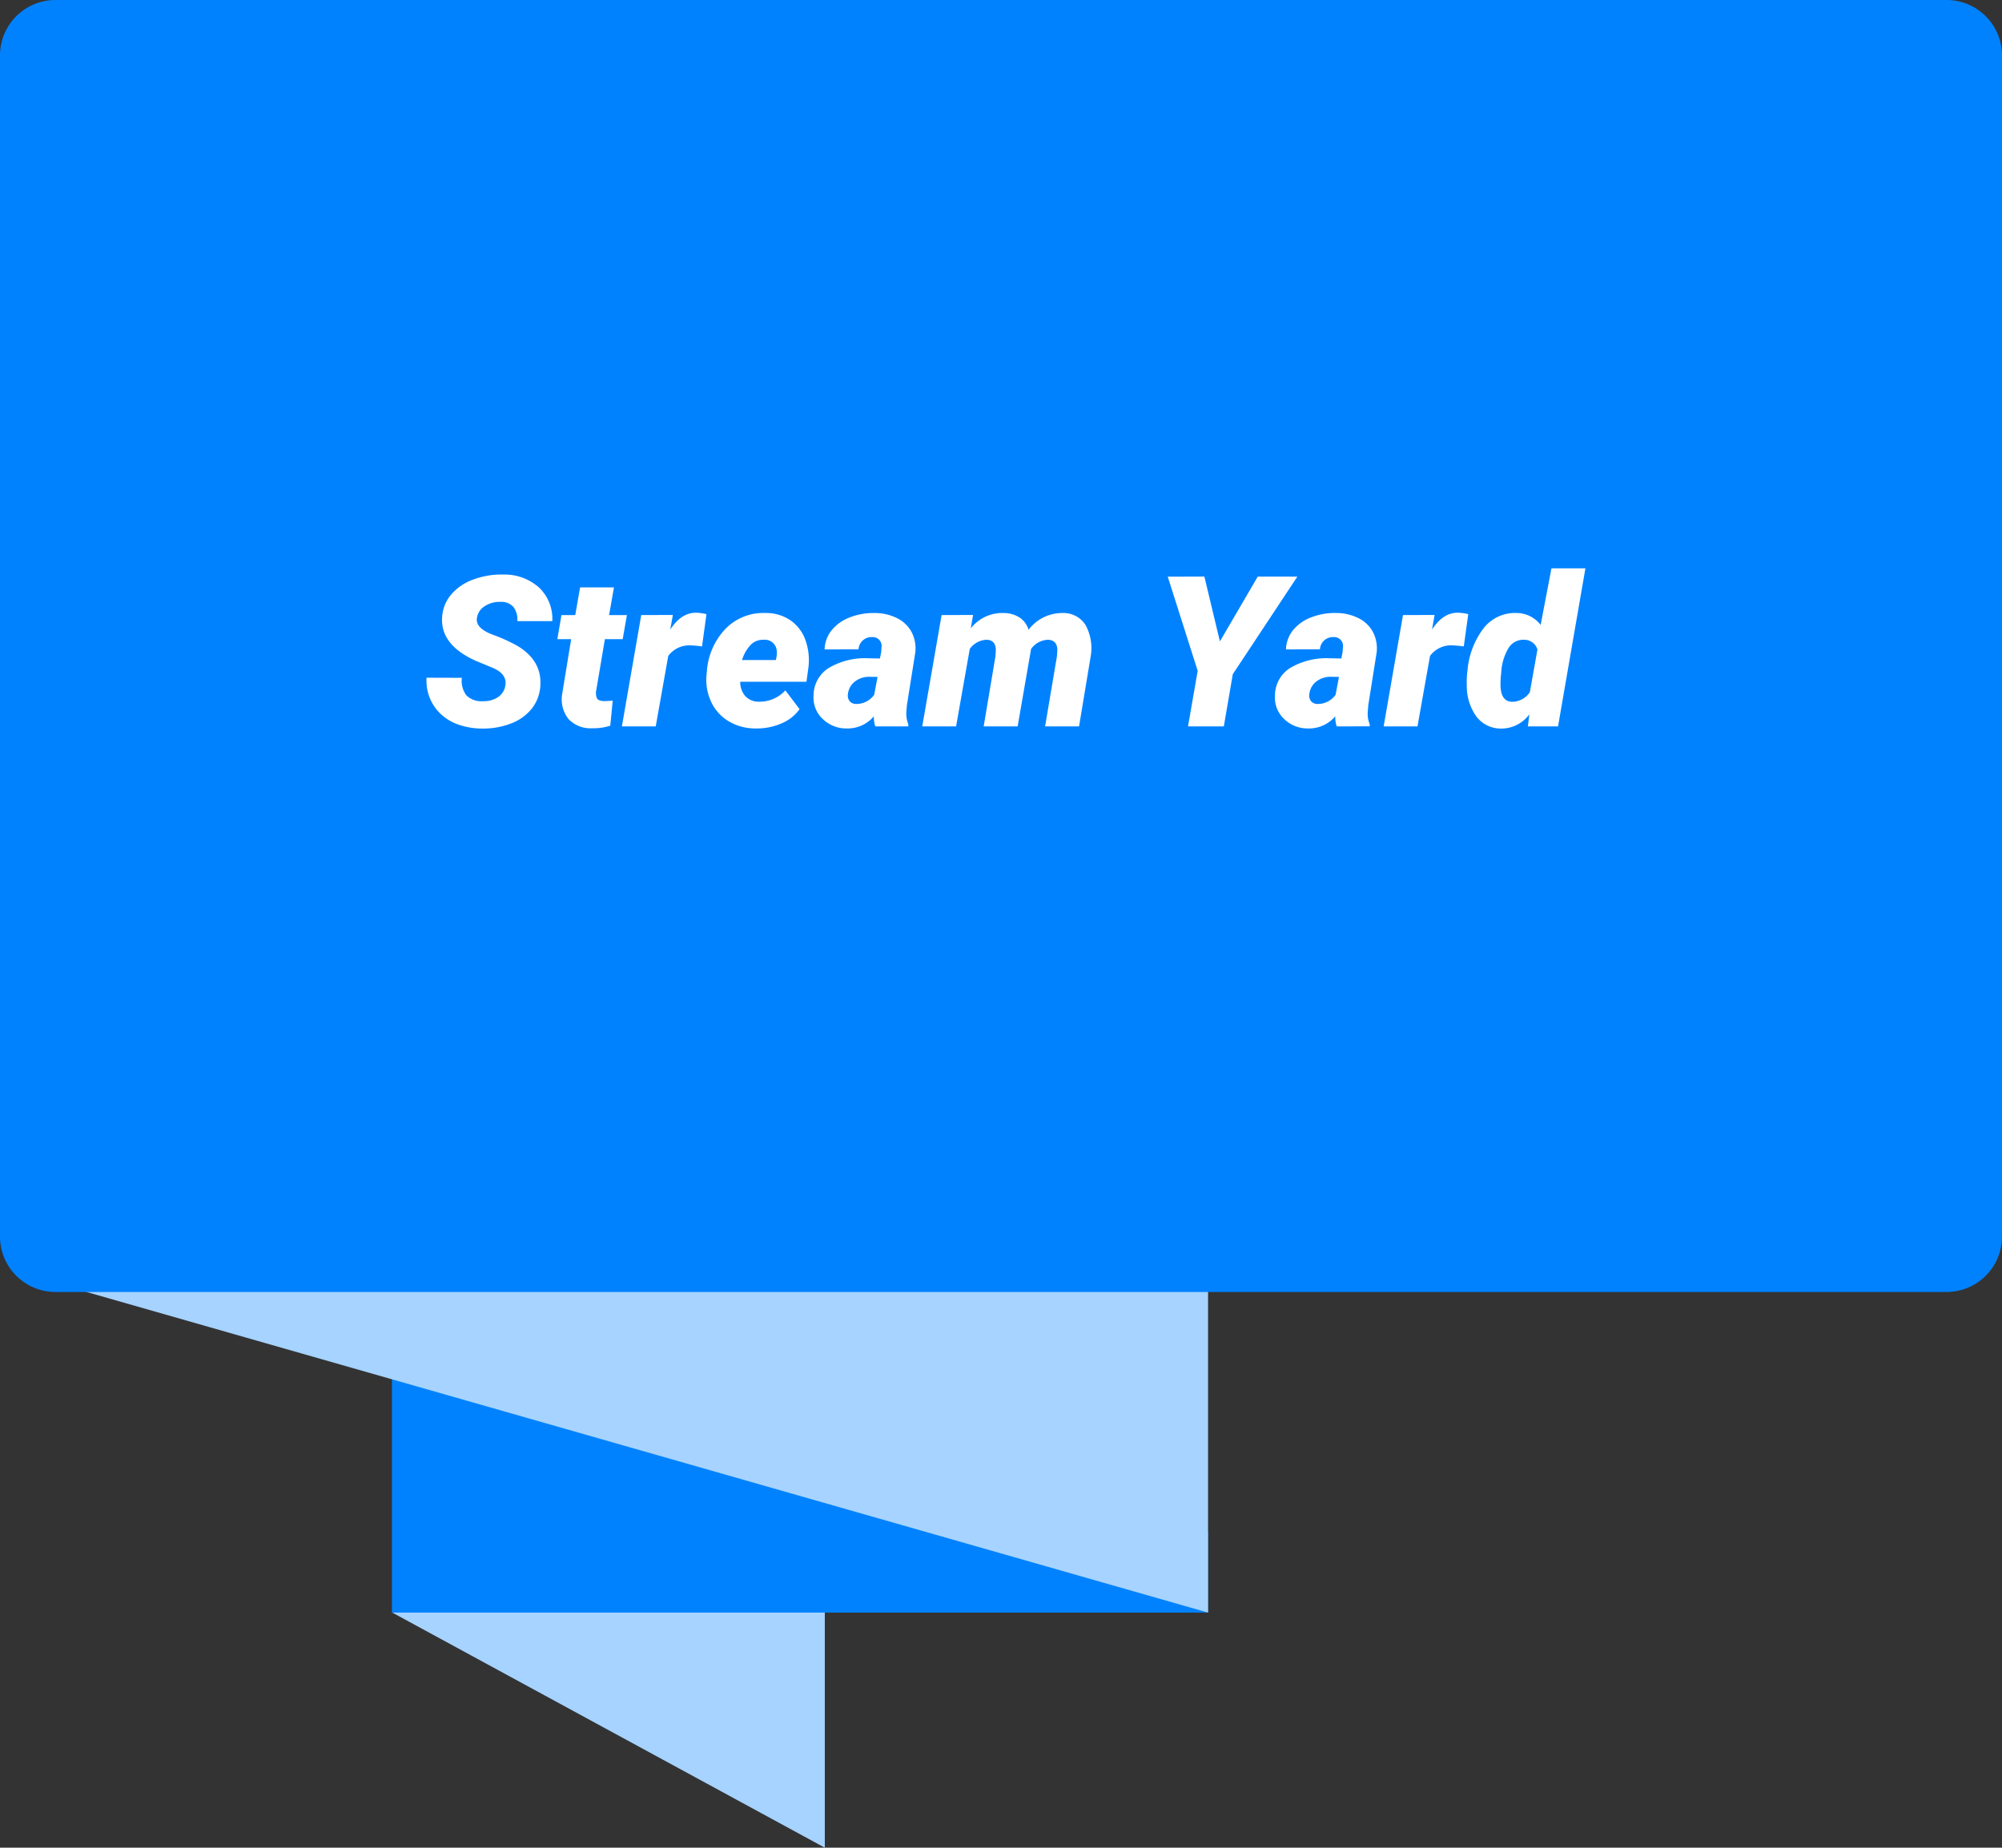<svg xmlns="http://www.w3.org/2000/svg" width="361" height="333.221" viewBox="0 0 361 333.221">
  <rect x="0" y="0" width="361" height="333.221" fill="#333333" stroke="none"/>
  <g id="Grupo_1020321" data-name="Grupo 1020321" transform="translate(-1059 -5205.221)">
    <path id="Trazado_622590" data-name="Trazado 622590" d="M36.151,17.708l69.577,1.61V99.272L27.717,56.862Z" transform="translate(1102.001 5439.169)" fill="#a6d3ff"/>
    <path id="Trazado_622589" data-name="Trazado 622589" d="M0,0H147.161V56.772L0,14.7Z" transform="translate(1276.836 5496.045) rotate(180)" fill="#0082ff"/>
    <path id="Trazado_622588" data-name="Trazado 622588" d="M7.044,18.779H214.3V98.734L7.044,39.476Z" transform="translate(1062.538 5397.312)" fill="#a6d3ff"/>
    <path id="Trazado_749974" data-name="Trazado 749974" d="M10,0H351a10,10,0,0,1,10,10V223a10,10,0,0,1-10,10H10A10,10,0,0,1,0,223V10A10,10,0,0,1,10,0Z" transform="translate(1059 5205.221)" fill="#0082ff"/>
    <path id="Trazado_749975" data-name="Trazado 749975" d="M63.113,32.689q.408-2.1-2.264-3.247l-3.043-1.262q-6.4-2.876-6.086-7.83a6.912,6.912,0,0,1,1.559-4.036,9.257,9.257,0,0,1,3.952-2.755,14.543,14.543,0,0,1,5.511-.946,9.372,9.372,0,0,1,6.448,2.338,7.767,7.767,0,0,1,2.4,6.067H65.284a3.78,3.78,0,0,0-.659-2.5,2.853,2.853,0,0,0-2.347-.974,4.918,4.918,0,0,0-2.82.742,3.011,3.011,0,0,0-1.447,2.1q-.353,1.855,2.755,3.043a30.3,30.3,0,0,1,4.518,2.041q4.435,2.653,4.156,7.162a7.334,7.334,0,0,1-1.5,4.1,8.688,8.688,0,0,1-3.757,2.728,13.883,13.883,0,0,1-5.39.928,13.012,13.012,0,0,1-4.063-.687,8.941,8.941,0,0,1-3.21-1.893,8.222,8.222,0,0,1-2.6-6.587l6.364.019a4.357,4.357,0,0,0,.8,3.145,3.833,3.833,0,0,0,3.062,1.067,4.594,4.594,0,0,0,2.663-.733A3.043,3.043,0,0,0,63.113,32.689ZM82.707,14.933l-.872,4.991h3.21l-.761,4.342h-3.21l-1.559,9.222a2.458,2.458,0,0,0,.121,1.429q.25.482,1.252.52a14.509,14.509,0,0,0,1.6-.093l-.445,4.527a9.866,9.866,0,0,1-3.284.464,5.41,5.41,0,0,1-4.249-1.67,5.7,5.7,0,0,1-1.15-4.435l1.633-9.964H72.5l.742-4.342H75.73l.872-4.991Zm15.883,10.65A17.465,17.465,0,0,0,96.7,25.4,4.713,4.713,0,0,0,92.5,27.29L90.24,40h-6.1l3.488-20.076,5.7-.019-.464,2.635Q94.823,19.5,97.495,19.5a8.748,8.748,0,0,1,1.893.26Zm9.648,14.788a9.332,9.332,0,0,1-4.8-1.271,8.008,8.008,0,0,1-3.182-3.488,9.373,9.373,0,0,1-.854-4.926l.056-.52a12.306,12.306,0,0,1,3.442-7.839,9.521,9.521,0,0,1,7.208-2.774,7.764,7.764,0,0,1,4.416,1.31,7.321,7.321,0,0,1,2.69,3.512,10.757,10.757,0,0,1,.557,5.027l-.353,2.546H105.473a3.914,3.914,0,0,0,.891,2.561,3.271,3.271,0,0,0,2.486,1.039,6.318,6.318,0,0,0,4.769-2.041l2.561,3.386a7.554,7.554,0,0,1-3.164,2.526,11.111,11.111,0,0,1-4.444.953Zm1.484-15.994a3.14,3.14,0,0,0-2.254.812,6.816,6.816,0,0,0-1.661,2.843h6.1l.111-.535a4.073,4.073,0,0,0,.037-1.218A2.148,2.148,0,0,0,109.722,24.377ZM129.835,40a5.444,5.444,0,0,1-.26-1.818,6.193,6.193,0,0,1-4.917,2.189,6.05,6.05,0,0,1-4.342-1.744,5.243,5.243,0,0,1-1.614-4.138,5.889,5.889,0,0,1,2.728-5.019,12.859,12.859,0,0,1,7.2-1.753l2.041.037.223-1.132.074-.983a1.594,1.594,0,0,0-1.688-1.744,2.346,2.346,0,0,0-2.468,2.208l-6.123.019a5.815,5.815,0,0,1,1.317-3.516,7.808,7.808,0,0,1,3.331-2.3,11.637,11.637,0,0,1,4.481-.751,8.974,8.974,0,0,1,4,.956,5.953,5.953,0,0,1,2.57,2.5,6.4,6.4,0,0,1,.649,3.7l-1.5,9.444-.093,1.15a5.071,5.071,0,0,0,.353,2.338l-.019.353Zm-3.488-4.045a3.937,3.937,0,0,0,3.284-1.651l.612-3.229-1.577-.019a4.157,4.157,0,0,0-2.523.863,3.272,3.272,0,0,0-1.243,2.254,1.643,1.643,0,0,0,.288,1.252A1.469,1.469,0,0,0,126.347,35.955Zm21.115-16.05-.408,2.412a7.207,7.207,0,0,1,5.863-2.765,5.3,5.3,0,0,1,2.987.854,3.89,3.89,0,0,1,1.559,2.171,7.641,7.641,0,0,1,6.1-3.024A4.73,4.73,0,0,1,167.7,21.64a8.692,8.692,0,0,1,.974,5.724L166.574,40h-6.123l2.134-12.639.074-1.094q0-1.835-1.726-1.89a3.953,3.953,0,0,0-3.006,1.649L155.5,40h-6.123l2.115-12.6.074-1.112q0-1.909-1.726-1.909a3.926,3.926,0,0,0-2.969,1.649L144.4,40h-6.1l3.488-20.076Zm44.513,4.769L198.8,12.984h7.144L194.294,30.593,192.68,40h-6.457l1.744-10.02L182.568,13l6.605-.019ZM213.035,40a5.444,5.444,0,0,1-.26-1.818,6.193,6.193,0,0,1-4.917,2.189,6.05,6.05,0,0,1-4.342-1.744,5.243,5.243,0,0,1-1.614-4.138,5.889,5.889,0,0,1,2.728-5.019,12.859,12.859,0,0,1,7.2-1.753l2.041.037.223-1.132.074-.983a1.594,1.594,0,0,0-1.688-1.744A2.346,2.346,0,0,0,210.01,26.1l-6.123.019A5.815,5.815,0,0,1,205.2,22.6a7.808,7.808,0,0,1,3.331-2.3,11.637,11.637,0,0,1,4.481-.751,8.974,8.974,0,0,1,4,.956,5.953,5.953,0,0,1,2.57,2.5,6.4,6.4,0,0,1,.649,3.7l-1.5,9.444-.093,1.15a5.071,5.071,0,0,0,.353,2.338l-.019.353Zm-3.488-4.045a3.937,3.937,0,0,0,3.284-1.651l.612-3.229-1.577-.019a4.157,4.157,0,0,0-2.523.863,3.272,3.272,0,0,0-1.243,2.254,1.643,1.643,0,0,0,.288,1.252A1.469,1.469,0,0,0,209.546,35.955Zm26.4-10.372a17.465,17.465,0,0,0-1.893-.186,4.713,4.713,0,0,0-4.193,1.893L227.6,40h-6.1l3.488-20.076,5.7-.019-.464,2.635q1.967-3.043,4.639-3.043a8.748,8.748,0,0,1,1.893.26Zm.668,4.342a14.6,14.6,0,0,1,2.895-7.607,7.173,7.173,0,0,1,6.049-2.765,5.471,5.471,0,0,1,4.249,2.152L251.758,11.5h6.123L252.946,40h-5.437l.26-2.171a6.266,6.266,0,0,1-4.991,2.561,5.53,5.53,0,0,1-4.537-2.143,9.45,9.45,0,0,1-1.753-5.65,17.378,17.378,0,0,1,.074-2.282Zm6.086.427a14.572,14.572,0,0,0-.13,2.078q0,3.08,2.078,3.136a3.893,3.893,0,0,0,3.21-1.726l1.373-7.7a2.472,2.472,0,0,0-2.449-1.763,3.121,3.121,0,0,0-2.755,1.475A9.514,9.514,0,0,0,242.7,30.352Z" transform="translate(1087 5296.221)" fill="#fff"/>
  </g>
</svg>
